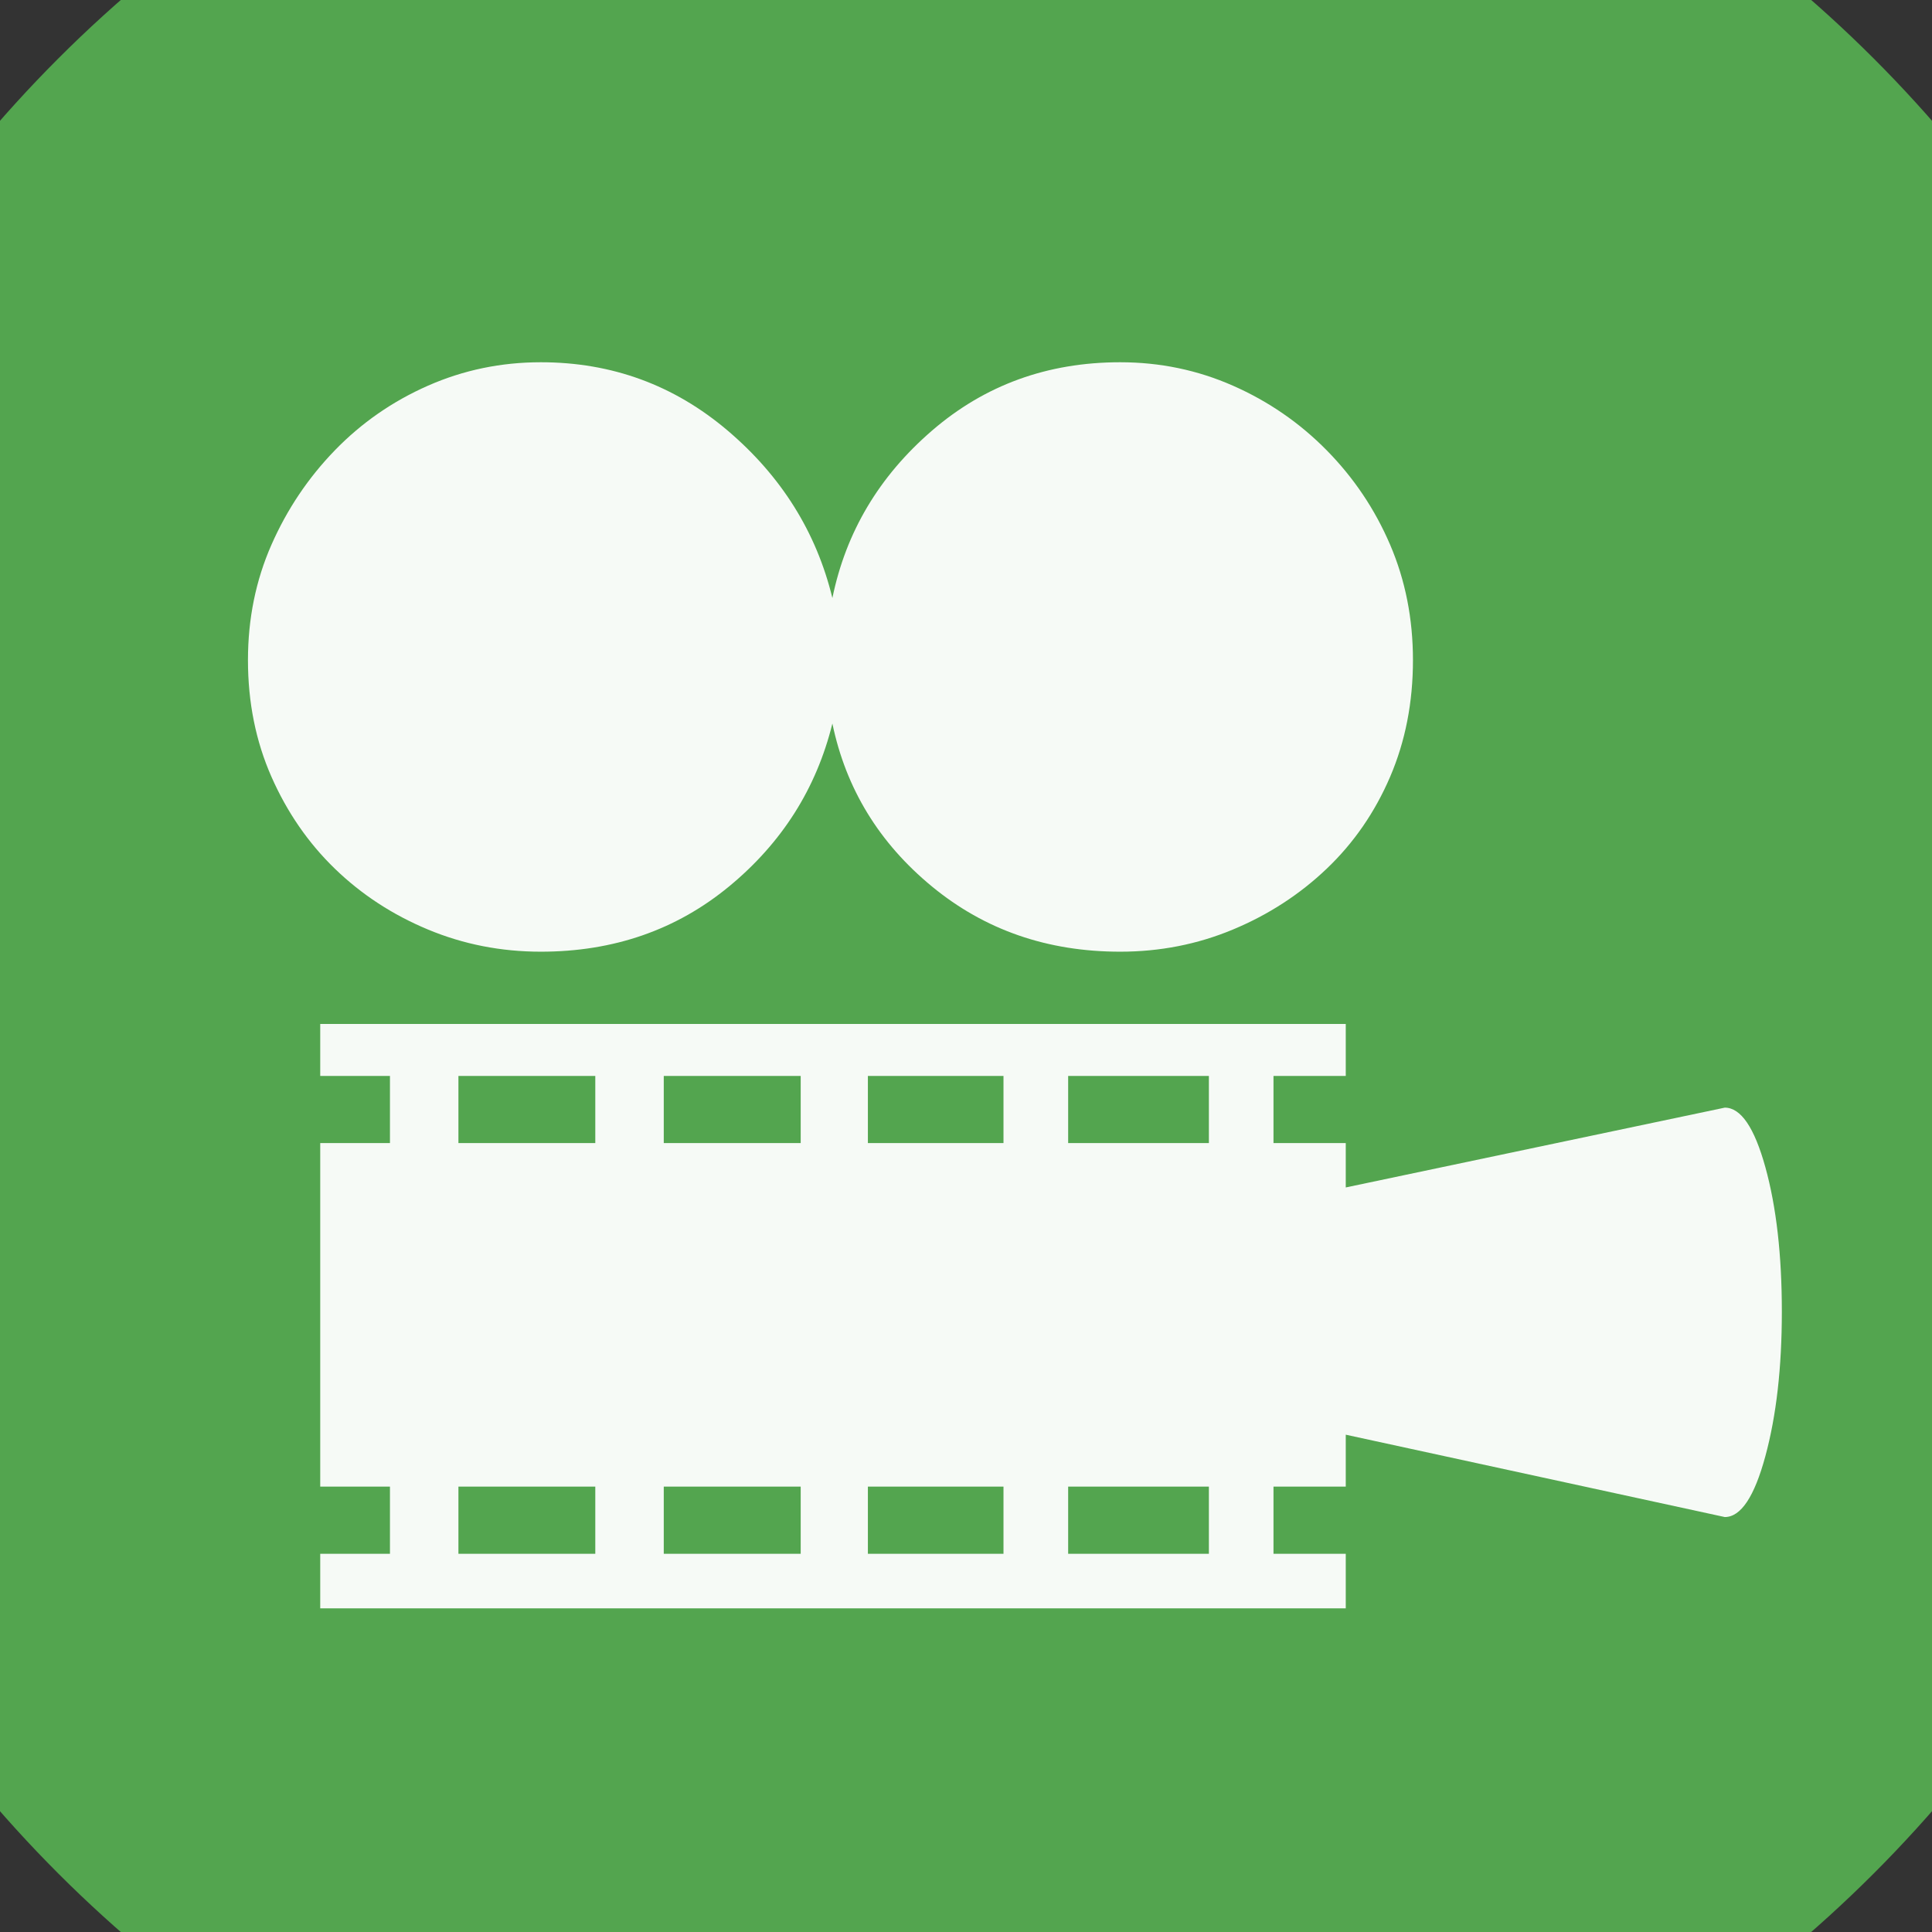 <?xml version="1.0" encoding="UTF-8" standalone="no"?>
<svg width="11.289mm" height="11.289mm"
 viewBox="0 0 32 32"
 xmlns="http://www.w3.org/2000/svg" xmlns:xlink="http://www.w3.org/1999/xlink"  version="1.2" baseProfile="tiny">
<rect x="0" y="0" width="32" height="32" fill="#333333" stroke="none"/>
<title>Qt SVG Document</title>
<desc>Generated with Qt</desc>
<defs>
</defs>
<g fill="none" stroke="black" stroke-width="1" fill-rule="evenodd" stroke-linecap="square" stroke-linejoin="bevel" >

<g fill="#53a54f" fill-opacity="1" stroke="none" transform="matrix(1,0,0,1,0,0)"
font-family="MS Shell Dlg 2" font-size="7.8" font-weight="400" font-style="normal" 
>
<path vector-effect="non-scaling-stroke" fill-rule="evenodd" d="M37.26,16 C37.26,27.741 27.741,37.26 16,37.26 C4.259,37.26 -5.26,27.741 -5.26,16 C-5.26,4.259 4.259,-5.26 16,-5.26 C27.741,-5.26 37.26,4.259 37.26,16 "/>
</g>

<g fill="#ffffff" fill-opacity="0.949" stroke="none" transform="matrix(1,0,0,1,16.567,12.598)"
font-family="MS Shell Dlg 2" font-size="7.8" font-weight="400" font-style="normal" 
>
<path vector-effect="none" fill-rule="evenodd" d="M-7.609,3.165 C-8.267,3.165 -8.89,3.043 -9.478,2.798 C-10.066,2.553 -10.58,2.217 -11.021,1.79 C-11.462,1.363 -11.812,0.855 -12.071,0.268 C-12.33,-0.32 -12.46,-0.964 -12.46,-1.664 C-12.46,-2.35 -12.33,-2.987 -12.071,-3.575 C-11.812,-4.163 -11.462,-4.684 -11.021,-5.139 C-10.58,-5.594 -10.066,-5.951 -9.478,-6.21 C-8.89,-6.469 -8.267,-6.598 -7.609,-6.598 C-6.434,-6.598 -5.401,-6.22 -4.512,-5.464 C-3.624,-4.708 -3.046,-3.785 -2.78,-2.693 C-2.556,-3.785 -2.007,-4.708 -1.132,-5.464 C-0.257,-6.22 0.782,-6.598 1.986,-6.598 C2.644,-6.598 3.267,-6.469 3.854,-6.21 C4.442,-5.951 4.96,-5.594 5.408,-5.139 C5.856,-4.684 6.206,-4.163 6.458,-3.575 C6.71,-2.987 6.836,-2.35 6.836,-1.664 C6.836,-0.964 6.71,-0.32 6.458,0.268 C6.206,0.855 5.856,1.363 5.408,1.79 C4.96,2.217 4.442,2.553 3.854,2.798 C3.267,3.043 2.644,3.165 1.986,3.165 C0.782,3.165 -0.257,2.805 -1.132,2.084 C-2.007,1.363 -2.556,0.464 -2.78,-0.614 C-3.046,0.464 -3.617,1.363 -4.491,2.084 C-5.366,2.805 -6.406,3.165 -7.609,3.165 M12.001,5.748 C12.267,5.748 12.491,6.077 12.673,6.734 C12.855,7.392 12.946,8.19 12.946,9.128 C12.946,10.052 12.855,10.85 12.673,11.521 C12.491,12.193 12.267,12.529 12.001,12.529 L5.723,11.165 L5.723,12.025 L4.526,12.025 L4.526,13.138 L5.723,13.138 L5.723,14.041 L-11.263,14.041 L-11.263,13.138 L-10.108,13.138 L-10.108,12.025 L-11.263,12.025 L-11.263,6.335 L-10.108,6.335 L-10.108,5.223 L-11.263,5.223 L-11.263,4.362 L5.723,4.362 L5.723,5.223 L4.526,5.223 L4.526,6.335 L5.723,6.335 L5.723,7.07 L12.001,5.748 M-6.707,12.025 L-8.974,12.025 L-8.974,13.138 L-6.707,13.138 L-6.707,12.025 M-6.707,5.223 L-8.974,5.223 L-8.974,6.335 L-6.707,6.335 L-6.707,5.223 M-3.305,12.025 L-5.573,12.025 L-5.573,13.138 L-3.305,13.138 L-3.305,12.025 M-3.305,5.223 L-5.573,5.223 L-5.573,6.335 L-3.305,6.335 L-3.305,5.223 M0.054,12.025 L-2.192,12.025 L-2.192,13.138 L0.054,13.138 L0.054,12.025 M0.054,5.223 L-2.192,5.223 L-2.192,6.335 L0.054,6.335 L0.054,5.223 M3.456,12.025 L1.125,12.025 L1.125,13.138 L3.456,13.138 L3.456,12.025 M3.456,5.223 L1.125,5.223 L1.125,6.335 L3.456,6.335 L3.456,5.223"/>
</g>

<g fill="#53a54f" fill-opacity="1" stroke="none" transform="matrix(1,0,0,1,0,0)"
font-family="MS Shell Dlg 2" font-size="7.8" font-weight="400" font-style="normal" 
>
</g>
</g>
</svg>
